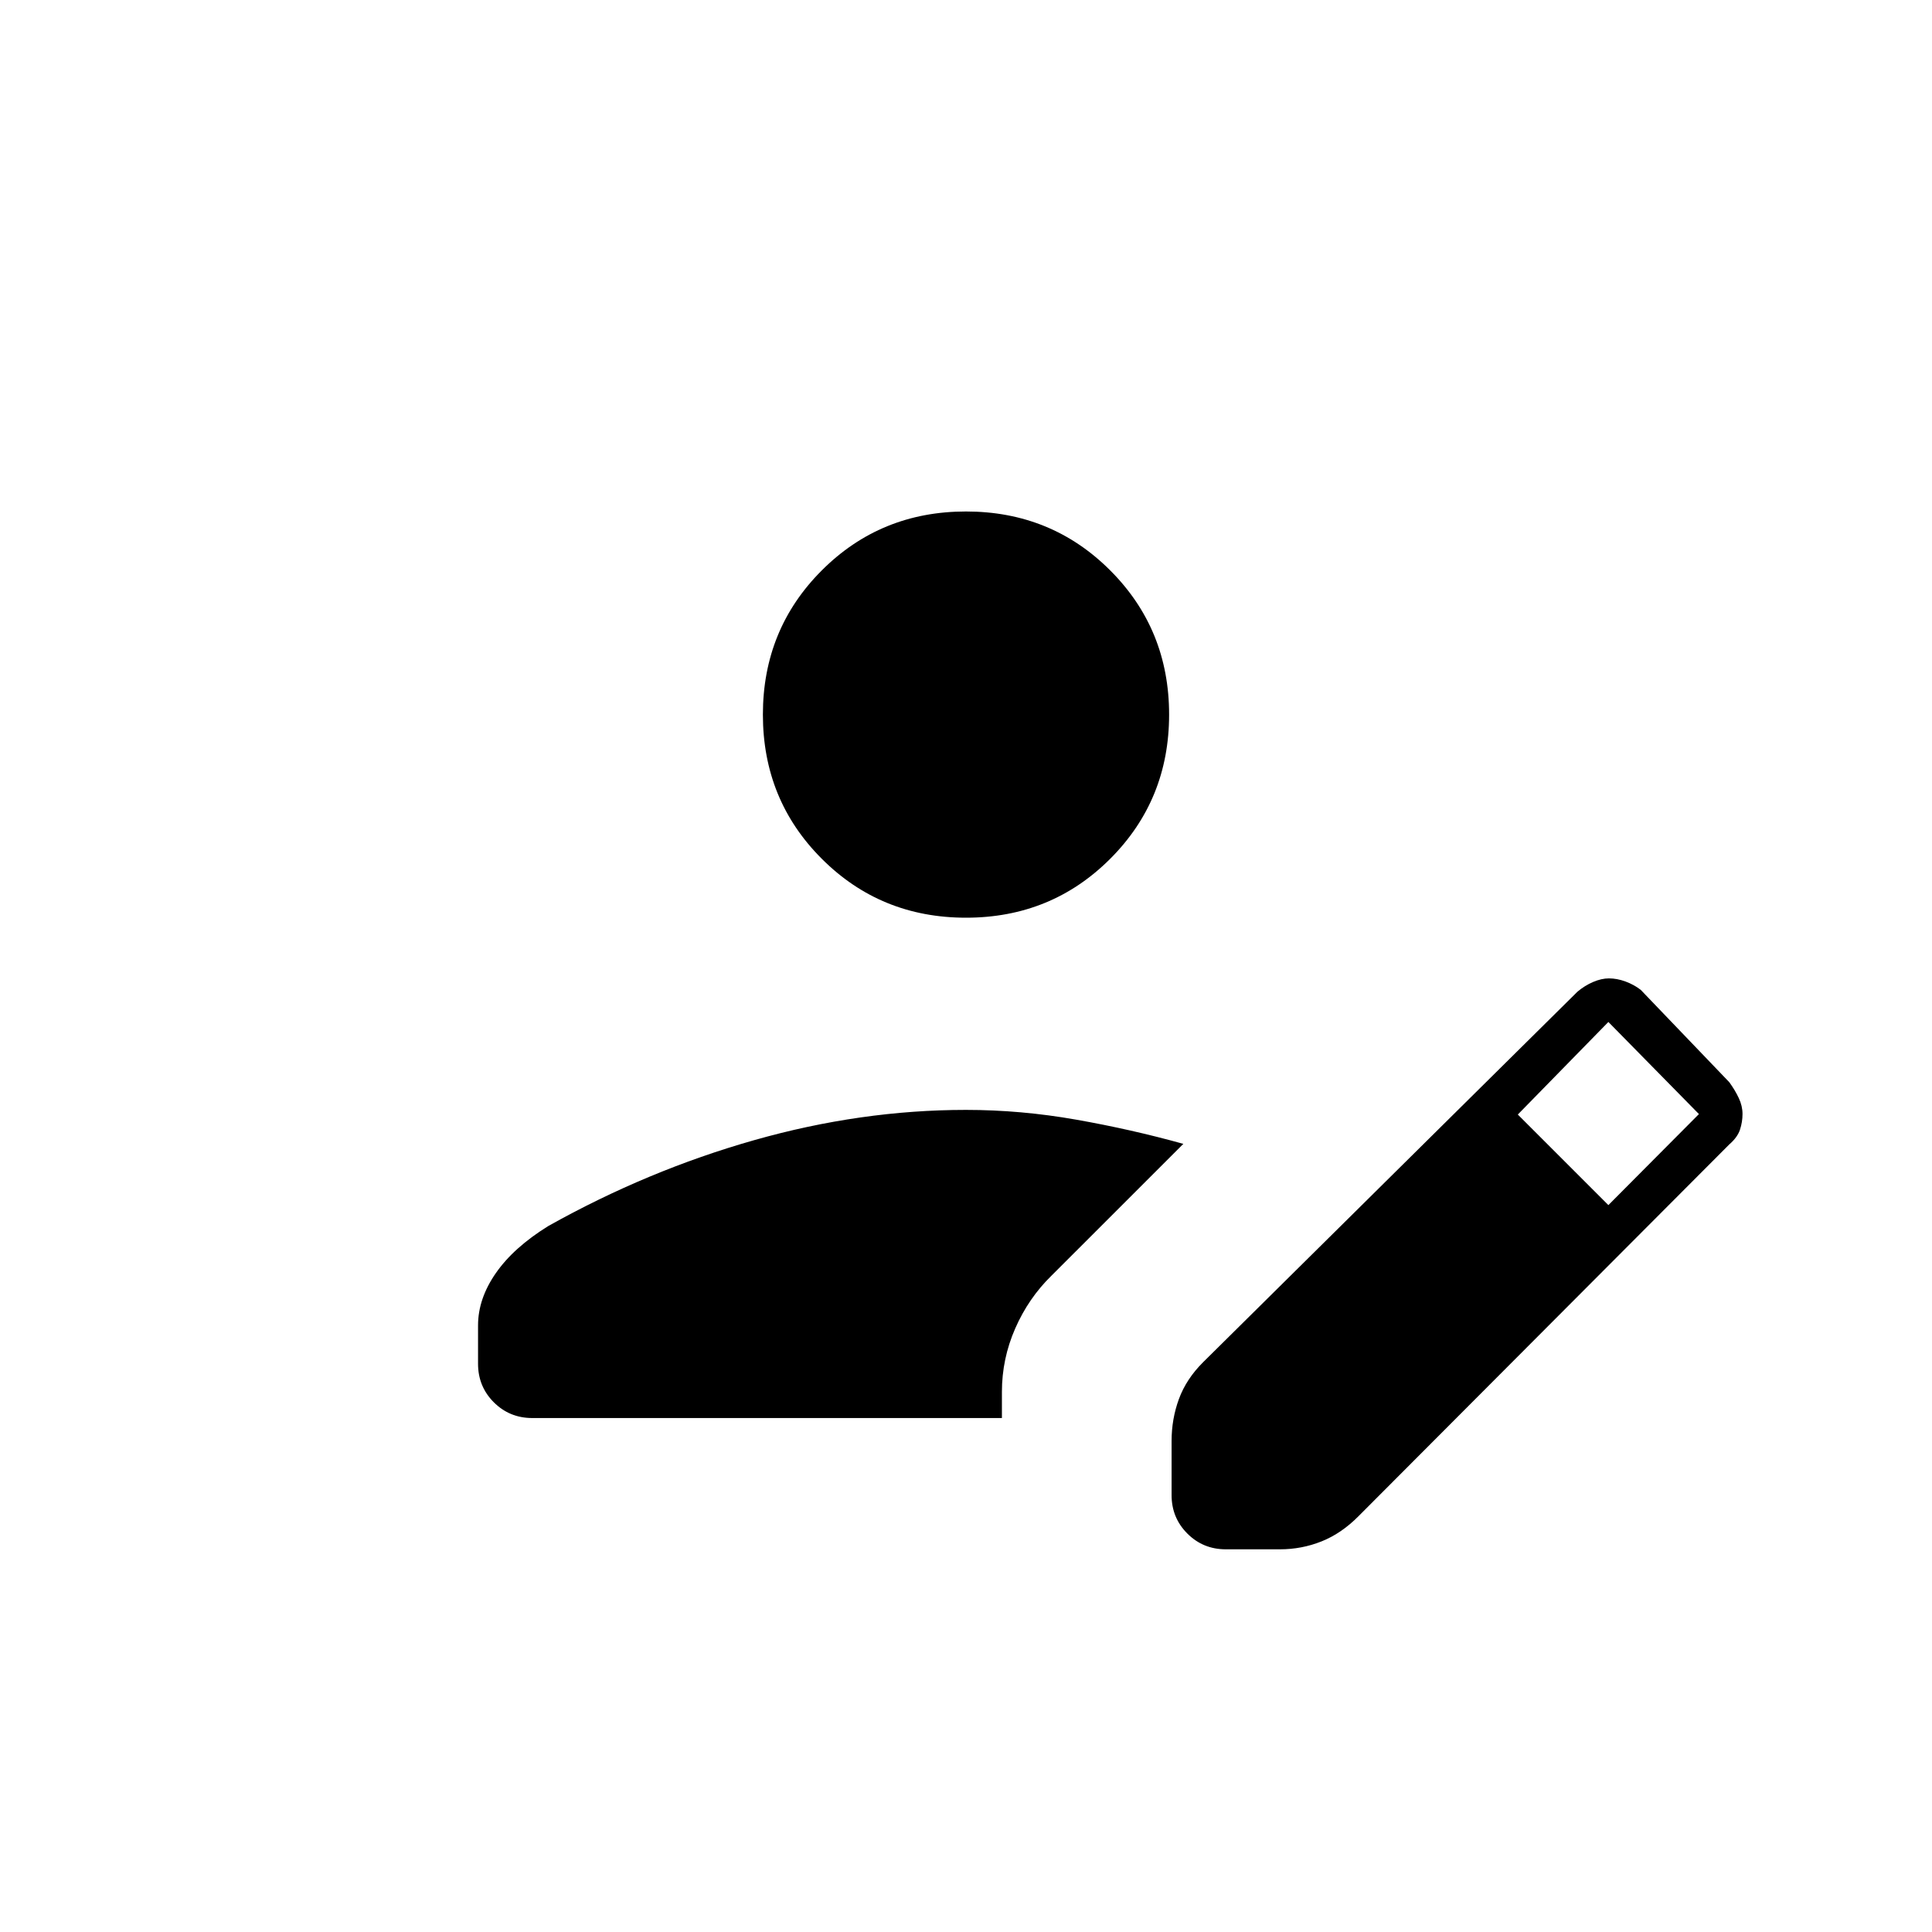 <svg xmlns="http://www.w3.org/2000/svg" height="20" viewBox="0 -960 960 960" width="20"><path d="M582.154-217.115v-26.846q0-10.96 3.648-20.892 3.648-9.933 12.006-18.262l186.055-184.154q3.664-3.066 7.809-4.822 4.144-1.755 7.792-1.755 3.98 0 8.153 1.519 4.174 1.519 7.652 4.173l44 45.885q2.892 3.985 4.735 7.915 1.842 3.931 1.842 7.883 0 3.951-1.253 7.774-1.253 3.824-5.324 7.351L675.116-206.692q-8.488 8.599-18.369 12.568-9.882 3.97-20.785 3.97h-26.847q-11.3 0-19.13-7.83-7.831-7.831-7.831-19.131Zm-344.616-65.231v-19.077q0-13.26 8.859-25.998 8.858-12.738 26.072-23.388 49.251-27.59 102.233-42.641 52.981-15.05 105.254-15.05 27.32 0 54.785 4.846 27.466 4.846 53.259 12.032l-65.538 65.507q-11.414 11.154-18.015 26.235-6.601 15.081-6.601 31.534v12.962H264.5q-11.3 0-19.131-7.831-7.831-7.831-7.831-19.131Zm561.654-78.846 45-45.231-45-45.769-45 46 45 45ZM480-504q-42.385 0-71.654-29.269t-29.269-71.654q0-42.385 29.269-71.654T480-705.846q42.385 0 71.654 29.269t29.269 71.654q0 42.385-29.269 71.654T480-504Z"/></svg>